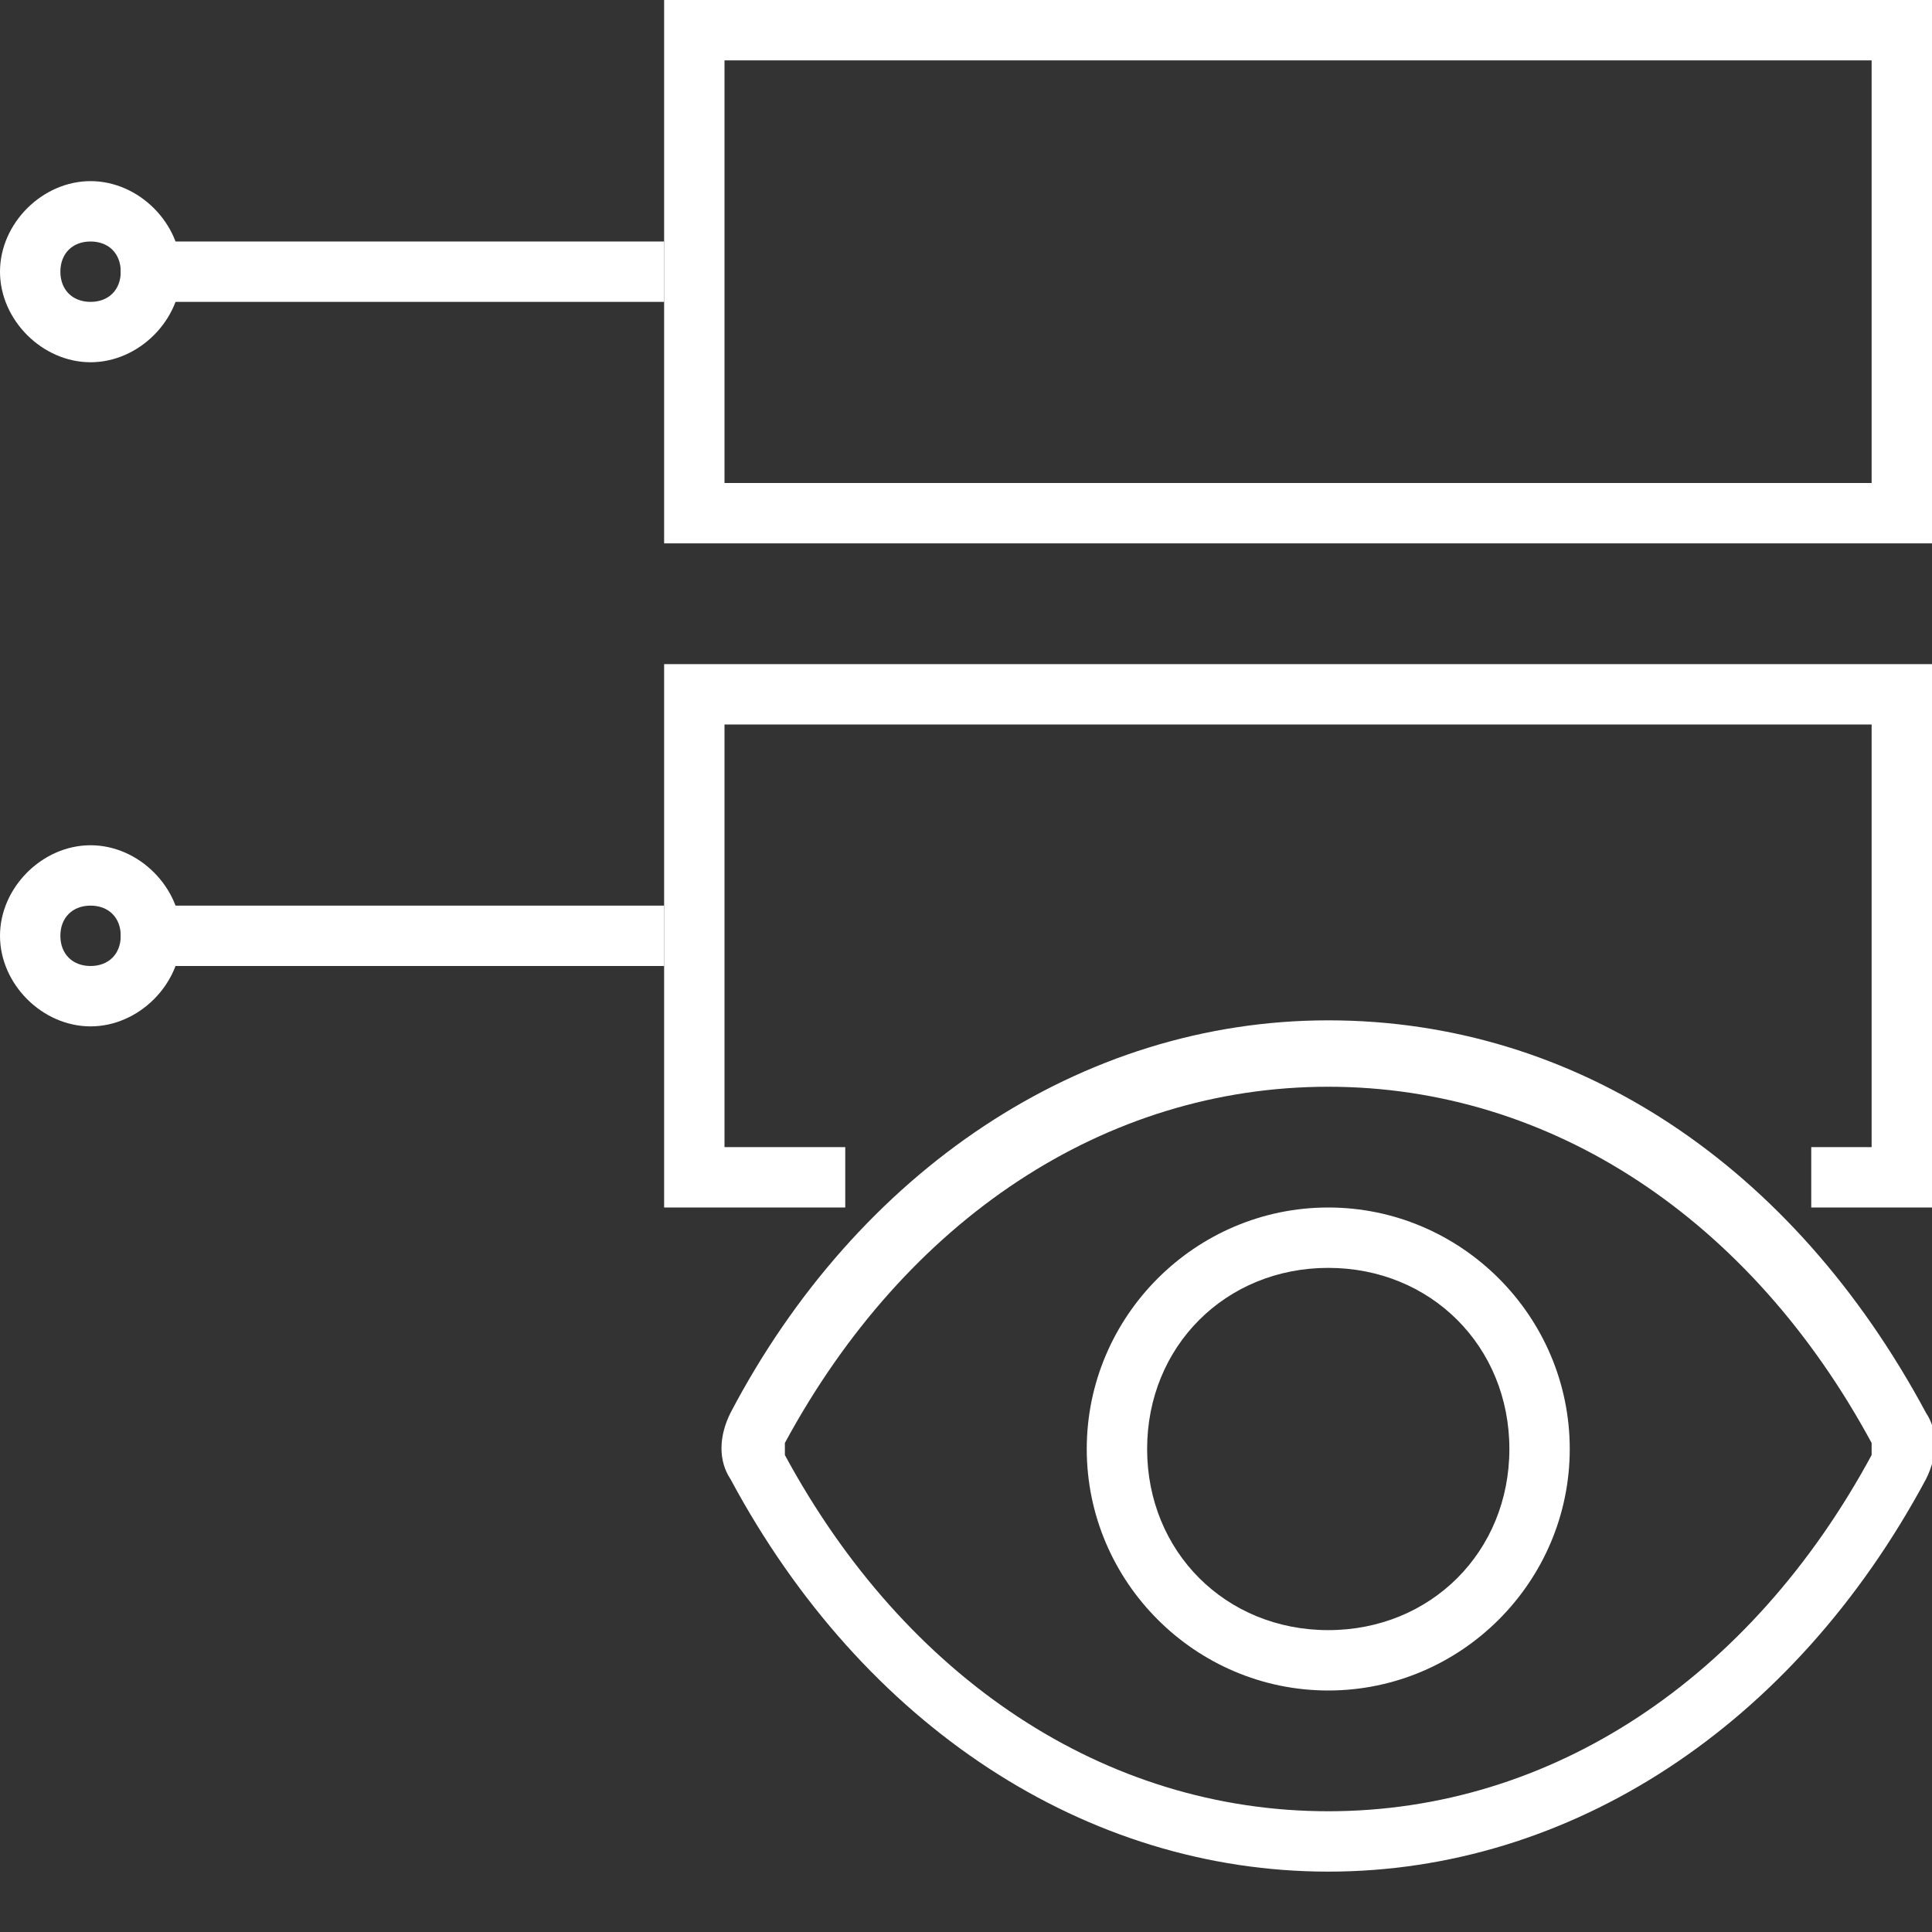 <?xml version="1.0" encoding="utf-8"?>
<!-- Generator: Adobe Illustrator 20.0.0, SVG Export Plug-In . SVG Version: 6.00 Build 0)  -->
<svg version="1.1" id="Layer_1" xmlns="http://www.w3.org/2000/svg" x="0px"
	 y="0px"
	 viewBox="0 0 32 32" style="enable-background:new 0 0 32 32;" xml:space="preserve">
<rect x="0" y="0" width="32" height="32" fill="#333333" stroke="none"/>
<title>JT2GO_Icons_32px_Art_cmdShowAllPMI32</title>
    <style type="text/css">
	.st0{fill:#ffffff;}
	.st1{fill:none;}
</style>

    <g>
	<g>
		<g>
			<g>
				<path class="st0" d="M1.5,17C0.7,17,0,16.3,0,15.5S0.7,14,1.5,14S3,14.7,3,15.5S2.3,17,1.5,17z M1.5,15C1.2,15,1,15.2,1,15.5
					S1.2,16,1.5,16S2,15.8,2,15.5S1.8,15,1.5,15z"/>
			</g>
            <g>
				<rect x="2" y="15" class="st0" width="9" height="1"/>
			</g>
            <g>
				<polygon class="st0"
                         points="32,20 30,20 30,19 31,19 31,12 12,12 12,19 14,19 14,20 11,20 11,11 32,11 				"/>
			</g>
		</g>
        <g>
			<g>
				<path class="st0" d="M1.5,6C0.7,6,0,5.3,0,4.5S0.7,3,1.5,3S3,3.7,3,4.5S2.3,6,1.5,6z M1.5,4C1.2,4,1,4.2,1,4.5S1.2,5,1.5,5
					S2,4.8,2,4.5S1.8,4,1.5,4z"/>
			</g>
            <g>
				<rect x="2" y="4" class="st0" width="9" height="1"/>
			</g>
            <g>
				<path class="st0" d="M32,9H11V0h21V9z M12,8h19V1H12V8z"/>
			</g>
		</g>
        <g>
			<path class="st0" d="M22,28c-2.2,0-4-1.8-4-4s1.8-4,4-4s4,1.8,4,4S24.2,28,22,28z M22,21c-1.7,0-3,1.3-3,3s1.3,3,3,3s3-1.3,3-3
				S23.7,21,22,21z"/>
		</g>
        <g>
			<path class="st0" d="M22,31c-4,0-7.7-2.4-9.9-6.5c-0.2-0.3-0.2-0.7,0-1.1c2.1-4,5.8-6.5,9.9-6.5s7.7,2.4,9.9,6.5
				c0.2,0.3,0.2,0.7,0,1.1l0,0C29.7,28.6,26,31,22,31z M22,18c-3.7,0-7,2.2-9,5.9c0,0,0,0.1,0,0.2c2,3.7,5.3,5.9,9,5.9s7-2.2,9-5.9
				l0,0c0,0,0-0.1,0-0.2C29,20.2,25.7,18,22,18z"/>
		</g>
	</g>
        <g>
		<rect class="st1" width="32" height="32"/>
	</g>
</g>
</svg>
